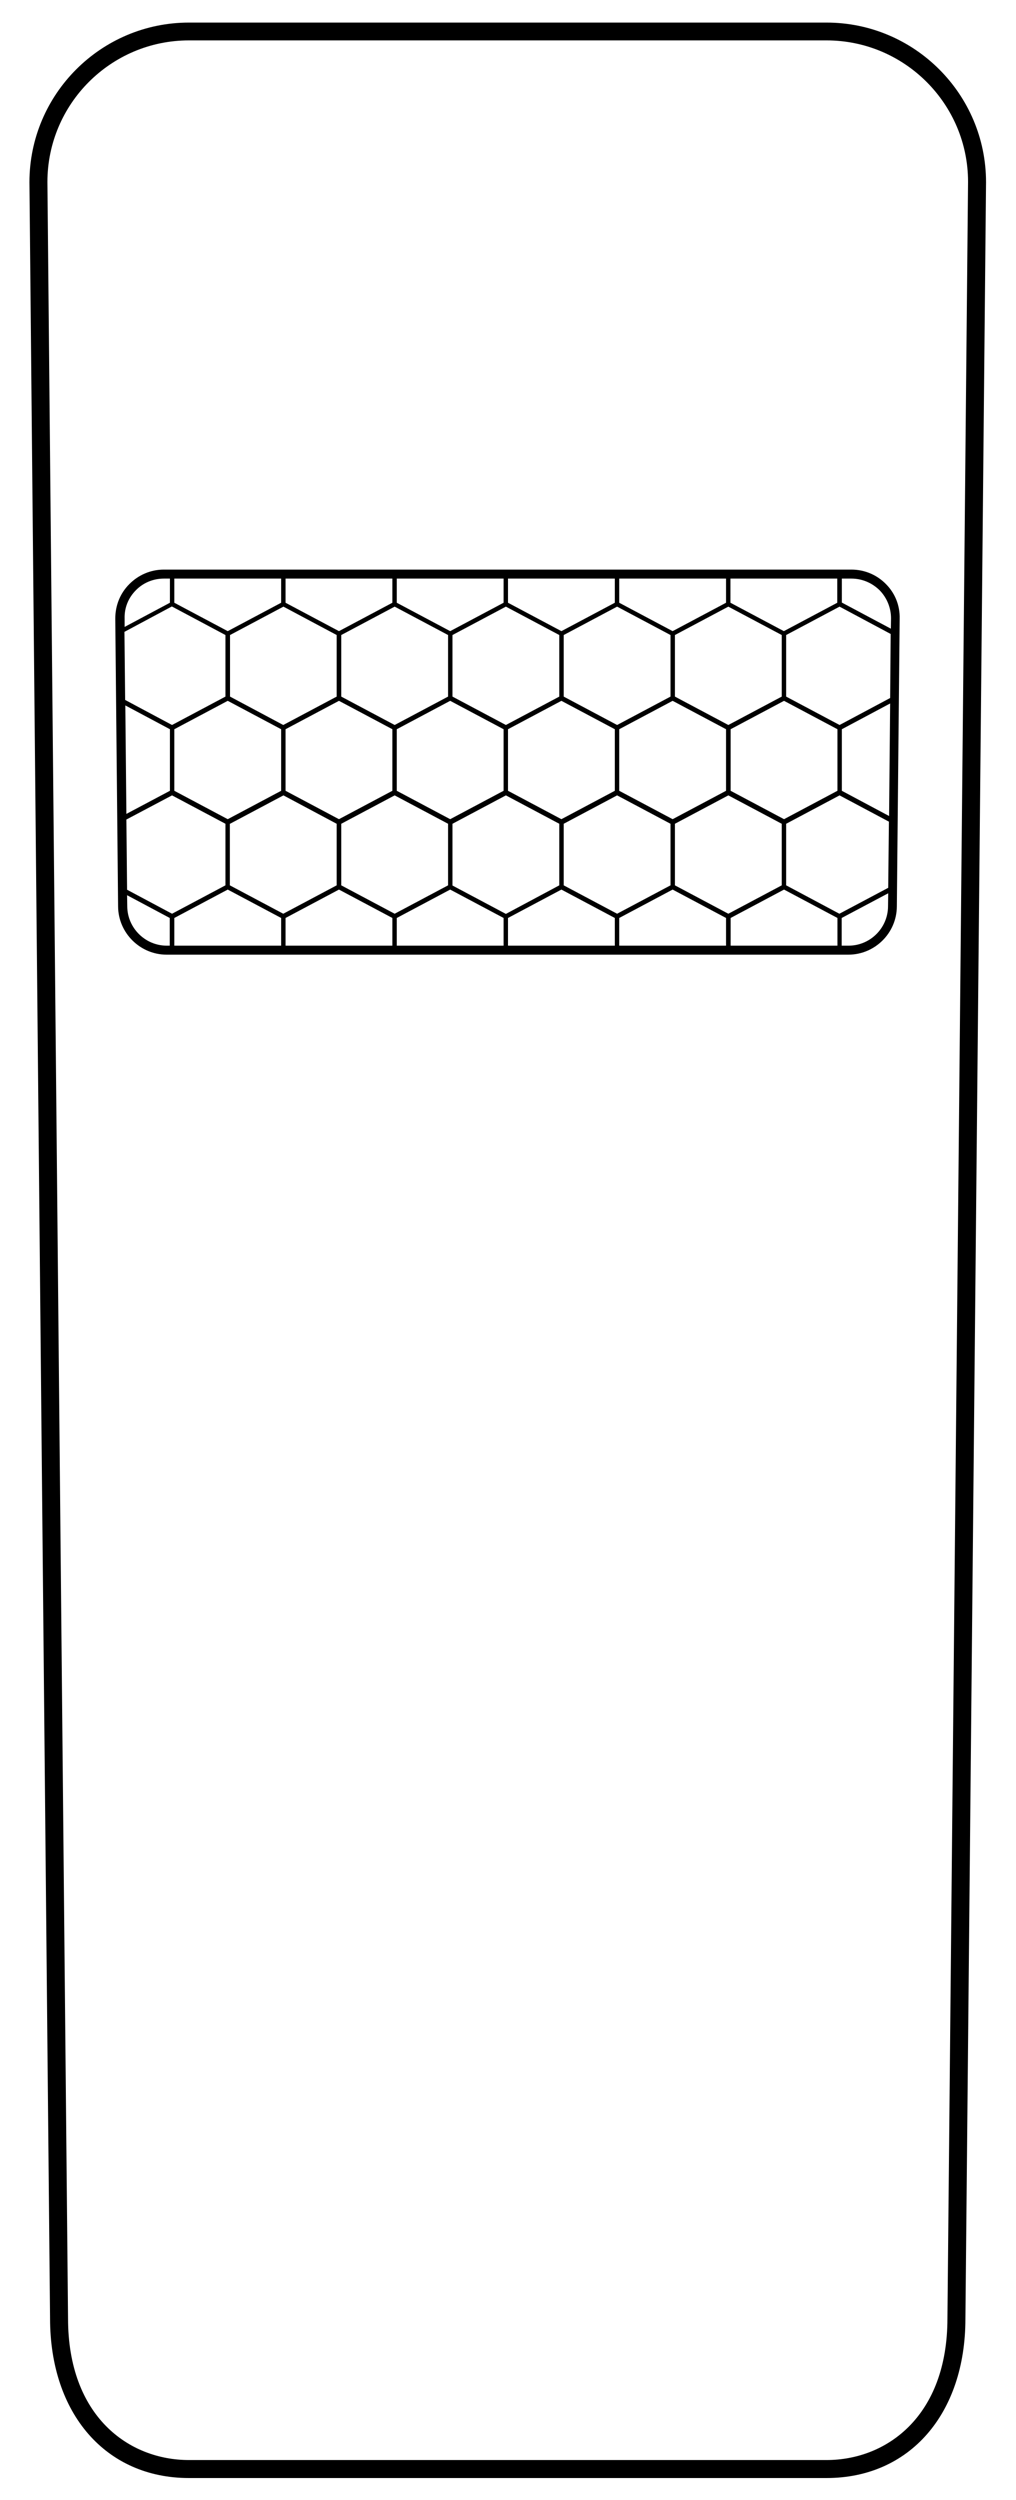 <?xml version="1.0" encoding="utf-8"?>
<!-- Generator: Adobe Illustrator 21.0.0, SVG Export Plug-In . SVG Version: 6.00 Build 0)  -->
<svg version="1.1" id="Layer_1" xmlns="http://www.w3.org/2000/svg" xmlns:xlink="http://www.w3.org/1999/xlink" x="0px" y="0px"
	 viewBox="0 0 576.4 1417.3" style="enable-background:new 0 0 576.4 1417.3;" xml:space="preserve">
<style type="text/css">
	.st0{fill:none;}
</style>
<g>
	<path d="M468.9,1404.8H107.2c-47.1,0-78.8-36.4-78.8-90.5L16.7,103.3c0-49.9,40.6-90.5,90.5-90.5h361.7c49.9,0,90.5,40.6,90.5,90.5
		l-11.7,1211.2C547.7,1368.5,516,1404.8,468.9,1404.8z M107.2,22.9c-44.3,0-80.3,36-80.3,80.3l11.7,1211.1
		c0,55.5,34.4,80.3,68.6,80.3h361.7c34.1,0,68.6-24.8,68.6-80.3l11.7-1211.2c0-44.2-36-80.2-80.3-80.2H107.2z"/>
</g>
<g>
	<g>
		<polygon class="st0" points="192.3,357.8 222.6,341.7 222.6,325.4 162,325.4 162,341.7 		"/>
	</g>
	<g>
		<polygon class="st0" points="288.2,448.3 318.5,464.4 348.8,448.3 348.8,413.4 318.5,397.2 288.2,413.4 		"/>
	</g>
	<g>
		<polygon class="st0" points="317.2,394.9 317.2,360 287,343.9 256.7,360 256.7,394.9 287,411 		"/>
	</g>
	<g>
		<polygon class="st0" points="380.4,394.9 380.4,360 350.1,343.9 319.8,360 319.8,394.9 350.1,411 		"/>
	</g>
	<g>
		<polygon class="st0" points="162,448.3 192.3,464.4 222.6,448.3 222.6,413.4 192.3,397.2 162,413.4 		"/>
	</g>
	<g>
		<polygon class="st0" points="351.3,448.3 381.6,464.4 411.9,448.3 411.9,413.4 381.6,397.2 351.3,413.4 		"/>
	</g>
	<g>
		<polygon class="st0" points="225.1,448.3 255.4,464.4 285.7,448.3 285.7,413.4 255.4,397.2 225.1,413.4 		"/>
	</g>
	<g>
		<polygon class="st0" points="318.5,357.8 348.8,341.7 348.8,325.4 288.3,325.4 288.3,341.7 		"/>
	</g>
	<g>
		<polygon class="st0" points="254.1,394.9 254.1,360 223.9,343.9 193.6,360 193.6,394.9 223.9,411 		"/>
	</g>
	<g>
		<polygon class="st0" points="255.4,357.8 285.7,341.7 285.7,325.4 225.1,325.4 225.1,341.7 		"/>
	</g>
	<g>
		<polygon class="st0" points="256.7,467 256.7,501.9 287,518.1 317.2,501.9 317.2,467 287,450.9 		"/>
	</g>
	<g>
		<polygon class="st0" points="193.6,467 193.6,501.9 223.9,518.1 254.1,501.9 254.1,467 223.9,450.9 		"/>
	</g>
	<g>
		<polygon class="st0" points="319.8,467 319.8,501.9 350.1,518.1 380.4,501.9 380.4,467 350.1,450.9 		"/>
	</g>
	<g>
		<polygon class="st0" points="130.5,467 130.5,501.9 160.7,518.1 191,501.9 191,467 160.7,450.9 		"/>
	</g>
	<g>
		<polygon class="st0" points="382.9,467 382.9,501.9 413.2,518.1 443.5,501.9 443.5,467 413.2,450.9 		"/>
	</g>
	<g>
		<polygon class="st0" points="506.6,394.9 506.6,360 476.3,343.9 446,360 446,394.9 476.3,411 		"/>
	</g>
	<g>
		<polygon class="st0" points="414.5,448.3 444.7,464.4 475,448.3 475,413.4 444.7,397.2 414.5,413.4 		"/>
	</g>
	<g>
		<polygon class="st0" points="443.5,394.9 443.5,360 413.2,343.9 382.9,360 382.9,394.9 413.2,411 		"/>
	</g>
	<g>
		<polygon class="st0" points="129.2,357.8 159.5,341.7 159.5,325.4 98.9,325.4 98.9,341.7 		"/>
	</g>
	<g>
		<polygon class="st0" points="129.2,504.3 98.9,520.4 98.9,538.6 159.5,538.6 159.5,520.4 		"/>
	</g>
	<g>
		<polygon class="st0" points="96.4,413.4 68.5,398.6 69.1,462.8 96.4,448.3 		"/>
	</g>
	<g>
		<path class="st0" d="M69.6,506.1l0.1,7.8c0.1,13.7,11.3,24.7,25,24.7h1.7v-18.2L69.6,506.1z"/>
	</g>
	<g>
		<polygon class="st0" points="127.9,501.9 127.9,467 97.6,450.9 69.2,466 69.5,503.1 97.6,518.1 		"/>
	</g>
	<g>
		<polygon class="st0" points="192.3,504.3 162,520.4 162,538.6 222.6,538.6 222.6,520.4 		"/>
	</g>
	<g>
		<polygon class="st0" points="255.4,504.3 225.1,520.4 225.1,538.6 285.7,538.6 285.7,520.4 		"/>
	</g>
	<g>
		<polygon class="st0" points="98.9,448.3 129.2,464.4 159.5,448.3 159.5,413.4 129.2,397.2 98.9,413.4 		"/>
	</g>
	<g>
		<path class="st0" d="M96.4,341.7v-16.2H93c-13.9,0-25.1,11.3-25,25.2l0.1,6L96.4,341.7z"/>
	</g>
	<g>
		<polygon class="st0" points="381.6,357.8 411.9,341.7 411.9,325.4 351.4,325.4 351.4,341.7 		"/>
	</g>
	<g>
		<polygon class="st0" points="191,394.9 191,360 160.8,343.9 130.5,360 130.5,394.9 160.7,411 		"/>
	</g>
	<g>
		<polygon class="st0" points="127.9,394.9 127.9,360 97.6,343.9 68.1,359.6 68.5,395.5 97.6,411 		"/>
	</g>
	<g>
		<polygon class="st0" points="381.6,504.3 351.3,520.4 351.3,538.6 411.9,538.6 411.9,520.4 		"/>
	</g>
	<g>
		<polygon class="st0" points="476.3,450.9 446,467 446,501.9 476.3,518.1 506.5,502 506.6,496 506.6,467 		"/>
	</g>
	<g>
		<path class="st0" d="M477.6,538.6h3.9c13.7,0,24.8-11,25-24.7l0.1-8.9l-28.9,15.4V538.6z"/>
	</g>
	<g>
		<polygon class="st0" points="444.7,357.8 475,341.7 475,325.4 414.5,325.4 414.5,341.7 		"/>
	</g>
	<g>
		<polygon class="st0" points="444.7,504.3 414.5,520.4 414.5,538.6 475,538.6 475,520.4 		"/>
	</g>
	<g>
		<polygon class="st0" points="318.5,504.3 288.2,520.4 288.2,538.6 348.8,538.6 348.8,520.4 		"/>
	</g>
	<g>
		<polygon class="st0" points="477.6,448.3 506.9,463.9 507.5,397.4 477.6,413.4 		"/>
	</g>
	<g>
		<path class="st0" d="M507.9,357.8l0.1-7.2c0.1-13.9-11.1-25.2-25-25.2h-5.4v16.2L507.9,357.8z"/>
	</g>
</g>
<path d="M502.6,331.1c-5.2-5.3-12.2-8.2-19.6-8.2H93c-7.4,0-14.3,2.9-19.6,8.2s-8,12.2-8,19.6l1.6,163.2c0.1,15,12.5,27.3,27.5,27.3
	h386.8c15,0,27.4-12.2,27.5-27.3l1.6-163.2C510.6,343.3,507.8,336.3,502.6,331.1z M499,334.6c4.2,4.3,6.5,10,6.5,16l-0.1,5.8
	l-27.8-14.8V328h5.4C489.1,328,494.7,330.4,499,334.6z M505,395.7L476.3,411L446,394.9V360l30.3-16.1l29,15.5L505,395.7z
	 M159.5,413.4v34.9l-30.3,16.1l-30.3-16.1v-34.9l30.3-16.1L159.5,413.4z M130.5,394.9V360l30.3-16.1L191,360v34.9L160.7,411
	L130.5,394.9z M130.5,467l30.3-16.1L191,467v34.9l-30.3,16.1l-30.3-16.1V467z M162,448.3v-34.9l30.3-16.1l30.3,16.1v34.9l-30.3,16.1
	L162,448.3z M193.6,394.9V360l30.3-16.1l30.3,16.1v34.9L223.9,411L193.6,394.9z M193.6,467l30.3-16.1l30.3,16.1v34.9l-30.3,16.1
	l-30.3-16.1V467z M225.1,448.3v-34.9l30.3-16.1l30.3,16.1v34.9l-30.3,16.1L225.1,448.3z M256.7,394.9V360l30.3-16.1l30.3,16.1v34.9
	L287,411L256.7,394.9z M256.7,467l30.3-16.1l30.3,16.1v34.9L287,518.1l-30.3-16.1V467z M288.2,448.3v-34.9l30.3-16.1l30.3,16.1v34.9
	l-30.3,16.1L288.2,448.3z M319.8,394.9V360l30.3-16.1l30.3,16.1v34.9L350.1,411L319.8,394.9z M319.8,467l30.3-16.1l30.3,16.1v34.9
	l-30.3,16.1l-30.3-16.1V467z M351.3,448.3v-34.9l30.3-16.1l30.3,16.1v34.9l-30.3,16.1L351.3,448.3z M382.9,394.9V360l30.3-16.1
	l30.3,16.1v34.9L413.2,411L382.9,394.9z M382.9,467l30.3-16.1l30.3,16.1v34.9l-30.3,16.1l-30.3-16.1V467z M414.5,448.3v-34.9
	l30.3-16.1l30.3,16.1v34.9l-30.3,16.1L414.5,448.3z M475,341.7l-30.3,16.1l-30.3-16.1V328H475V341.7z M411.9,341.7l-30.3,16.1
	l-30.3-16.1V328h60.6V341.7z M348.8,341.7l-30.3,16.1l-30.3-16.1V328h60.6V341.7z M285.7,341.7l-30.3,16.1l-30.3-16.1V328h60.6
	V341.7z M222.6,341.7l-30.3,16.1L162,341.7V328h60.6V341.7z M159.5,341.7l-30.3,16.1l-30.3-16.1V328h60.6V341.7z M127.9,360v34.9
	L97.6,411l-26.6-14.2l-0.4-38.6l26.9-14.4L127.9,360z M96.4,413.4v34.9l-24.7,13.1l-0.6-61.5L96.4,413.4z M97.6,450.9l30.3,16.1
	v34.9l-30.3,16.1l-25.5-13.6l-0.4-39.8L97.6,450.9z M98.9,520.4l30.3-16.1l30.3,16.1v15.7H98.9V520.4z M162,520.4l30.3-16.1
	l30.3,16.1v15.7H162V520.4z M225.1,520.4l30.3-16.1l30.3,16.1v15.7h-60.6V520.4z M288.2,520.4l30.3-16.1l30.3,16.1v15.7h-60.6V520.4
	z M351.3,520.4l30.3-16.1l30.3,16.1v15.7h-60.6V520.4z M414.5,520.4l30.3-16.1l30.3,16.1v15.7h-60.6V520.4z M446,501.9V467
	l30.3-16.1l28,14.9l-0.4,37.5l-27.7,14.7L446,501.9z M477.6,448.3v-34.9l27.4-14.6l-0.6,63.8L477.6,448.3z M77.1,334.6
	c4.2-4.3,9.9-6.6,15.9-6.6h3.4v13.7l-25.7,13.7l0-4.7C70.5,344.6,72.8,338.9,77.1,334.6z M72.2,513.9l-0.1-6.4l24.2,12.9v15.7h-1.7
	C82.4,536.1,72.3,526.1,72.2,513.9z M481.4,536.1h-3.9v-15.7l26.4-14l-0.1,7.5C503.7,526.1,493.7,536.1,481.4,536.1z"/>
<g>
</g>
</svg>
